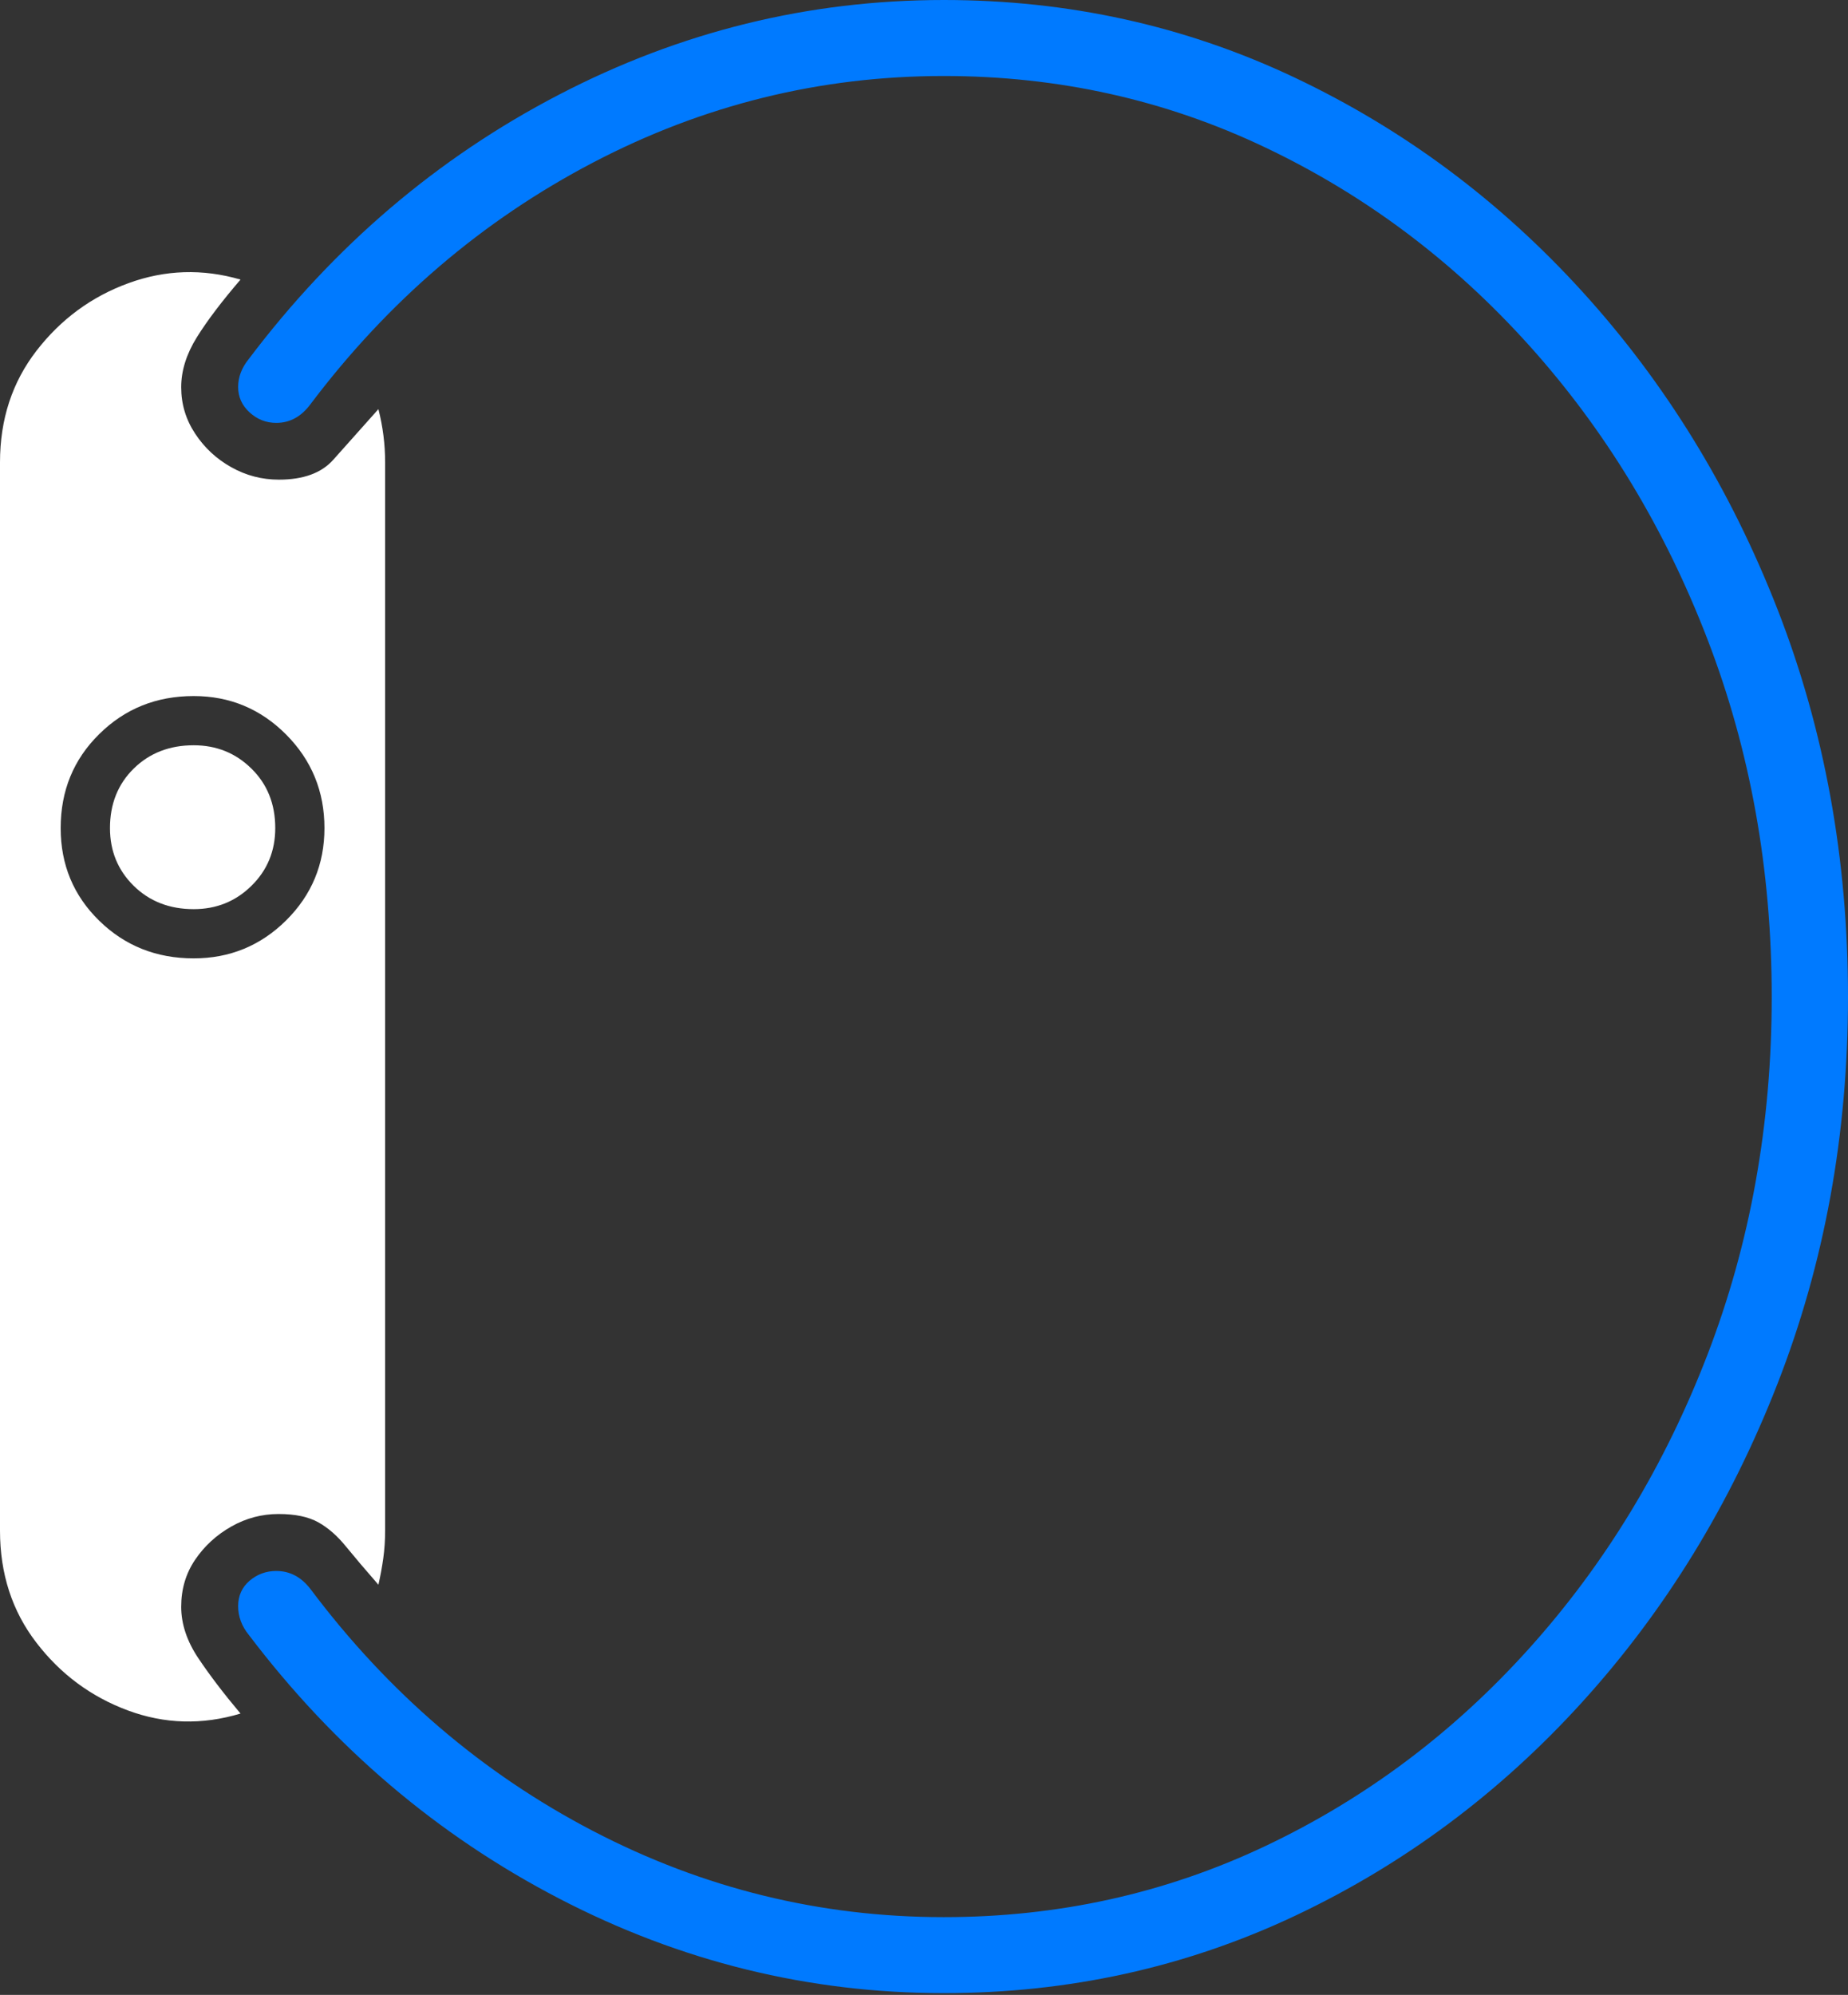 <?xml version="1.0" encoding="UTF-8"?>
<!--Generator: Apple Native CoreSVG 175-->
<!DOCTYPE svg
PUBLIC "-//W3C//DTD SVG 1.1//EN"
       "http://www.w3.org/Graphics/SVG/1.1/DTD/svg11.dtd">
<svg version="1.1" xmlns="http://www.w3.org/2000/svg" xmlns:xlink="http://www.w3.org/1999/xlink" width="17.879" height="19.294">
 <rect width="100%" height="100%" fill="#333333" stroke="none"/>
 <g>
  <rect height="19.294" opacity="0" width="17.879" x="0" y="0"/>
  <path d="M9.131 19.277Q10.941 19.277 12.525 18.531Q14.109 17.784 15.312 16.457Q16.515 15.13 17.197 13.383Q17.879 11.635 17.879 9.642Q17.879 7.64 17.197 5.893Q16.515 4.147 15.312 2.824Q14.109 1.5 12.525 0.75Q10.941 0 9.131 0Q7.17 0 5.409 0.915Q3.647 1.83 2.407 3.472Q2.304 3.599 2.304 3.743Q2.304 3.887 2.414 3.988Q2.525 4.09 2.673 4.09Q2.87 4.09 3.004 3.909Q4.134 2.411 5.736 1.573Q7.337 0.735 9.131 0.735Q10.791 0.735 12.243 1.427Q13.695 2.118 14.796 3.343Q15.897 4.567 16.519 6.182Q17.141 7.796 17.141 9.642Q17.141 11.488 16.519 13.103Q15.897 14.717 14.796 15.941Q13.695 17.166 12.243 17.854Q10.791 18.542 9.131 18.542Q7.337 18.542 5.736 17.708Q4.134 16.874 3.004 15.369Q2.87 15.194 2.673 15.194Q2.525 15.194 2.414 15.289Q2.304 15.384 2.304 15.534Q2.304 15.685 2.407 15.812Q3.647 17.447 5.409 18.362Q7.17 19.277 9.131 19.277Z" fill="#007aff"/>
  <path d="M0 14.804Q0 15.429 0.351 15.886Q0.701 16.343 1.235 16.542Q1.769 16.741 2.327 16.573Q2.086 16.287 1.919 16.038Q1.753 15.79 1.753 15.54Q1.753 15.284 1.888 15.085Q2.023 14.886 2.238 14.764Q2.452 14.643 2.695 14.643Q2.935 14.643 3.079 14.723Q3.222 14.803 3.346 14.956Q3.47 15.108 3.661 15.327Q3.69 15.2 3.708 15.072Q3.726 14.943 3.726 14.804L3.726 4.471Q3.726 4.212 3.661 3.957Q3.396 4.253 3.225 4.446Q3.054 4.639 2.698 4.639Q2.452 4.639 2.238 4.519Q2.023 4.399 1.888 4.194Q1.753 3.99 1.753 3.745Q1.753 3.505 1.905 3.261Q2.057 3.018 2.327 2.704Q1.776 2.544 1.242 2.739Q0.708 2.934 0.354 3.391Q0 3.848 0 4.471ZM1.874 9.269Q1.332 9.269 0.96 8.905Q0.587 8.541 0.587 8.009Q0.587 7.467 0.96 7.1Q1.332 6.732 1.874 6.732Q2.397 6.732 2.768 7.104Q3.139 7.477 3.139 8.009Q3.139 8.534 2.768 8.902Q2.397 9.269 1.874 9.269ZM1.874 8.793Q2.204 8.793 2.433 8.567Q2.663 8.341 2.663 8.009Q2.663 7.66 2.433 7.434Q2.204 7.208 1.874 7.208Q1.523 7.208 1.293 7.434Q1.064 7.66 1.064 8.009Q1.064 8.341 1.293 8.567Q1.523 8.793 1.874 8.793Z" fill="#ffffff"/>
 </g>
</svg>

